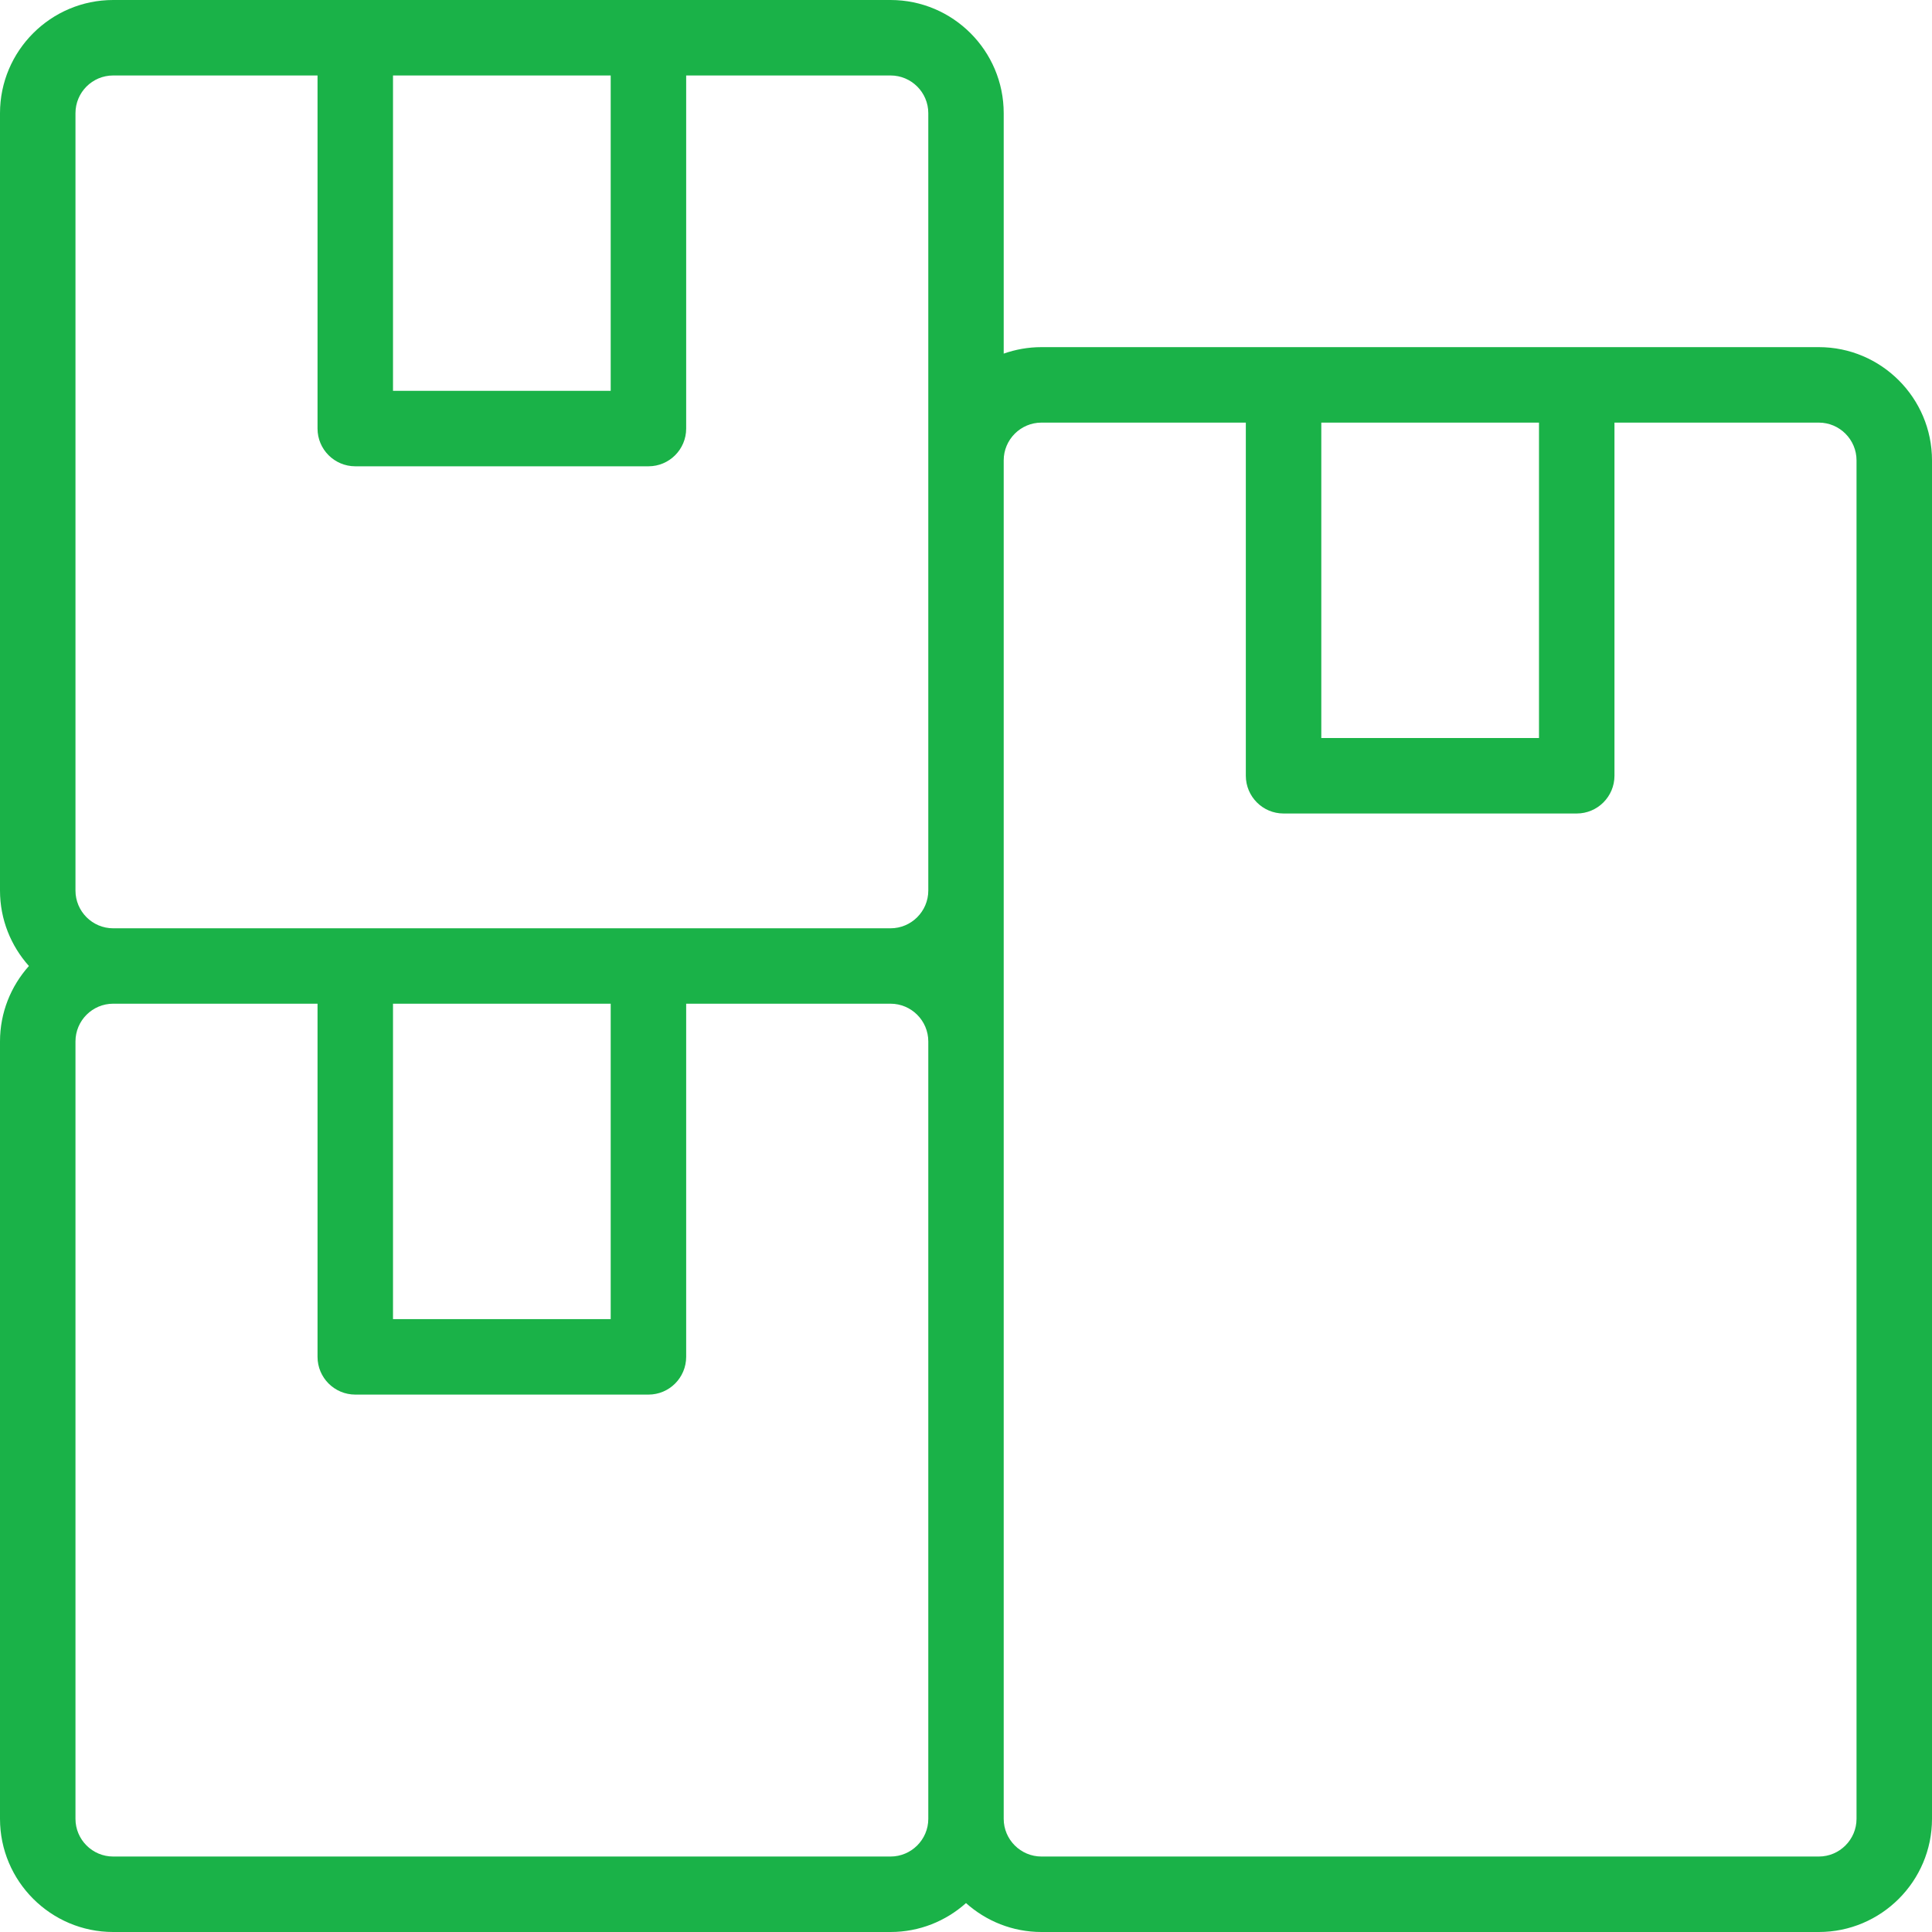 <svg width="31" height="31" viewBox="0 0 31 31" fill="none" xmlns="http://www.w3.org/2000/svg">
<path d="M29.184 5.57H16.711C16.499 5.57 16.295 5.607 16.105 5.674V1.816C16.105 0.815 15.291 0 14.289 0H1.816C0.815 0 0 0.815 0 1.816V14.289C0 14.754 0.176 15.178 0.464 15.5C0.176 15.822 0 16.246 0 16.711V29.184C0 30.185 0.815 31 1.816 31H14.289C14.754 31 15.178 30.824 15.5 30.536C15.822 30.824 16.246 31 16.711 31H29.184C30.185 31 31 30.185 31 29.184V7.387C31 6.385 30.185 5.57 29.184 5.57ZM9.799 1.211V6.271H6.306V1.211H9.799ZM14.895 29.184C14.895 29.517 14.623 29.789 14.289 29.789H1.816C1.482 29.789 1.211 29.517 1.211 29.184V16.711C1.211 16.377 1.482 16.105 1.816 16.105H5.095V21.771C5.095 22.106 5.367 22.377 5.701 22.377H10.405C10.739 22.377 11.01 22.106 11.01 21.771V16.105H14.289C14.623 16.105 14.895 16.377 14.895 16.711V29.184ZM6.306 16.105H9.799V21.166H6.306V16.105ZM14.895 7.387V14.289C14.895 14.623 14.623 14.895 14.289 14.895H1.816C1.482 14.895 1.211 14.623 1.211 14.289V1.816C1.211 1.482 1.482 1.211 1.816 1.211H5.095V6.877C5.095 7.211 5.367 7.482 5.701 7.482H10.405C10.739 7.482 11.01 7.211 11.01 6.877V1.211H14.289C14.623 1.211 14.895 1.482 14.895 1.816V7.387ZM24.694 6.781V11.842H21.201V6.781H24.694ZM29.789 29.184C29.789 29.517 29.517 29.789 29.184 29.789H16.711C16.377 29.789 16.105 29.517 16.105 29.184V7.387C16.105 7.053 16.377 6.781 16.711 6.781H19.99V12.447C19.99 12.781 20.261 13.053 20.595 13.053H25.299C25.634 13.053 25.905 12.781 25.905 12.447V6.781H29.184C29.517 6.781 29.789 7.053 29.789 7.387V29.184Z" fill="#1AB248"/>
</svg>
